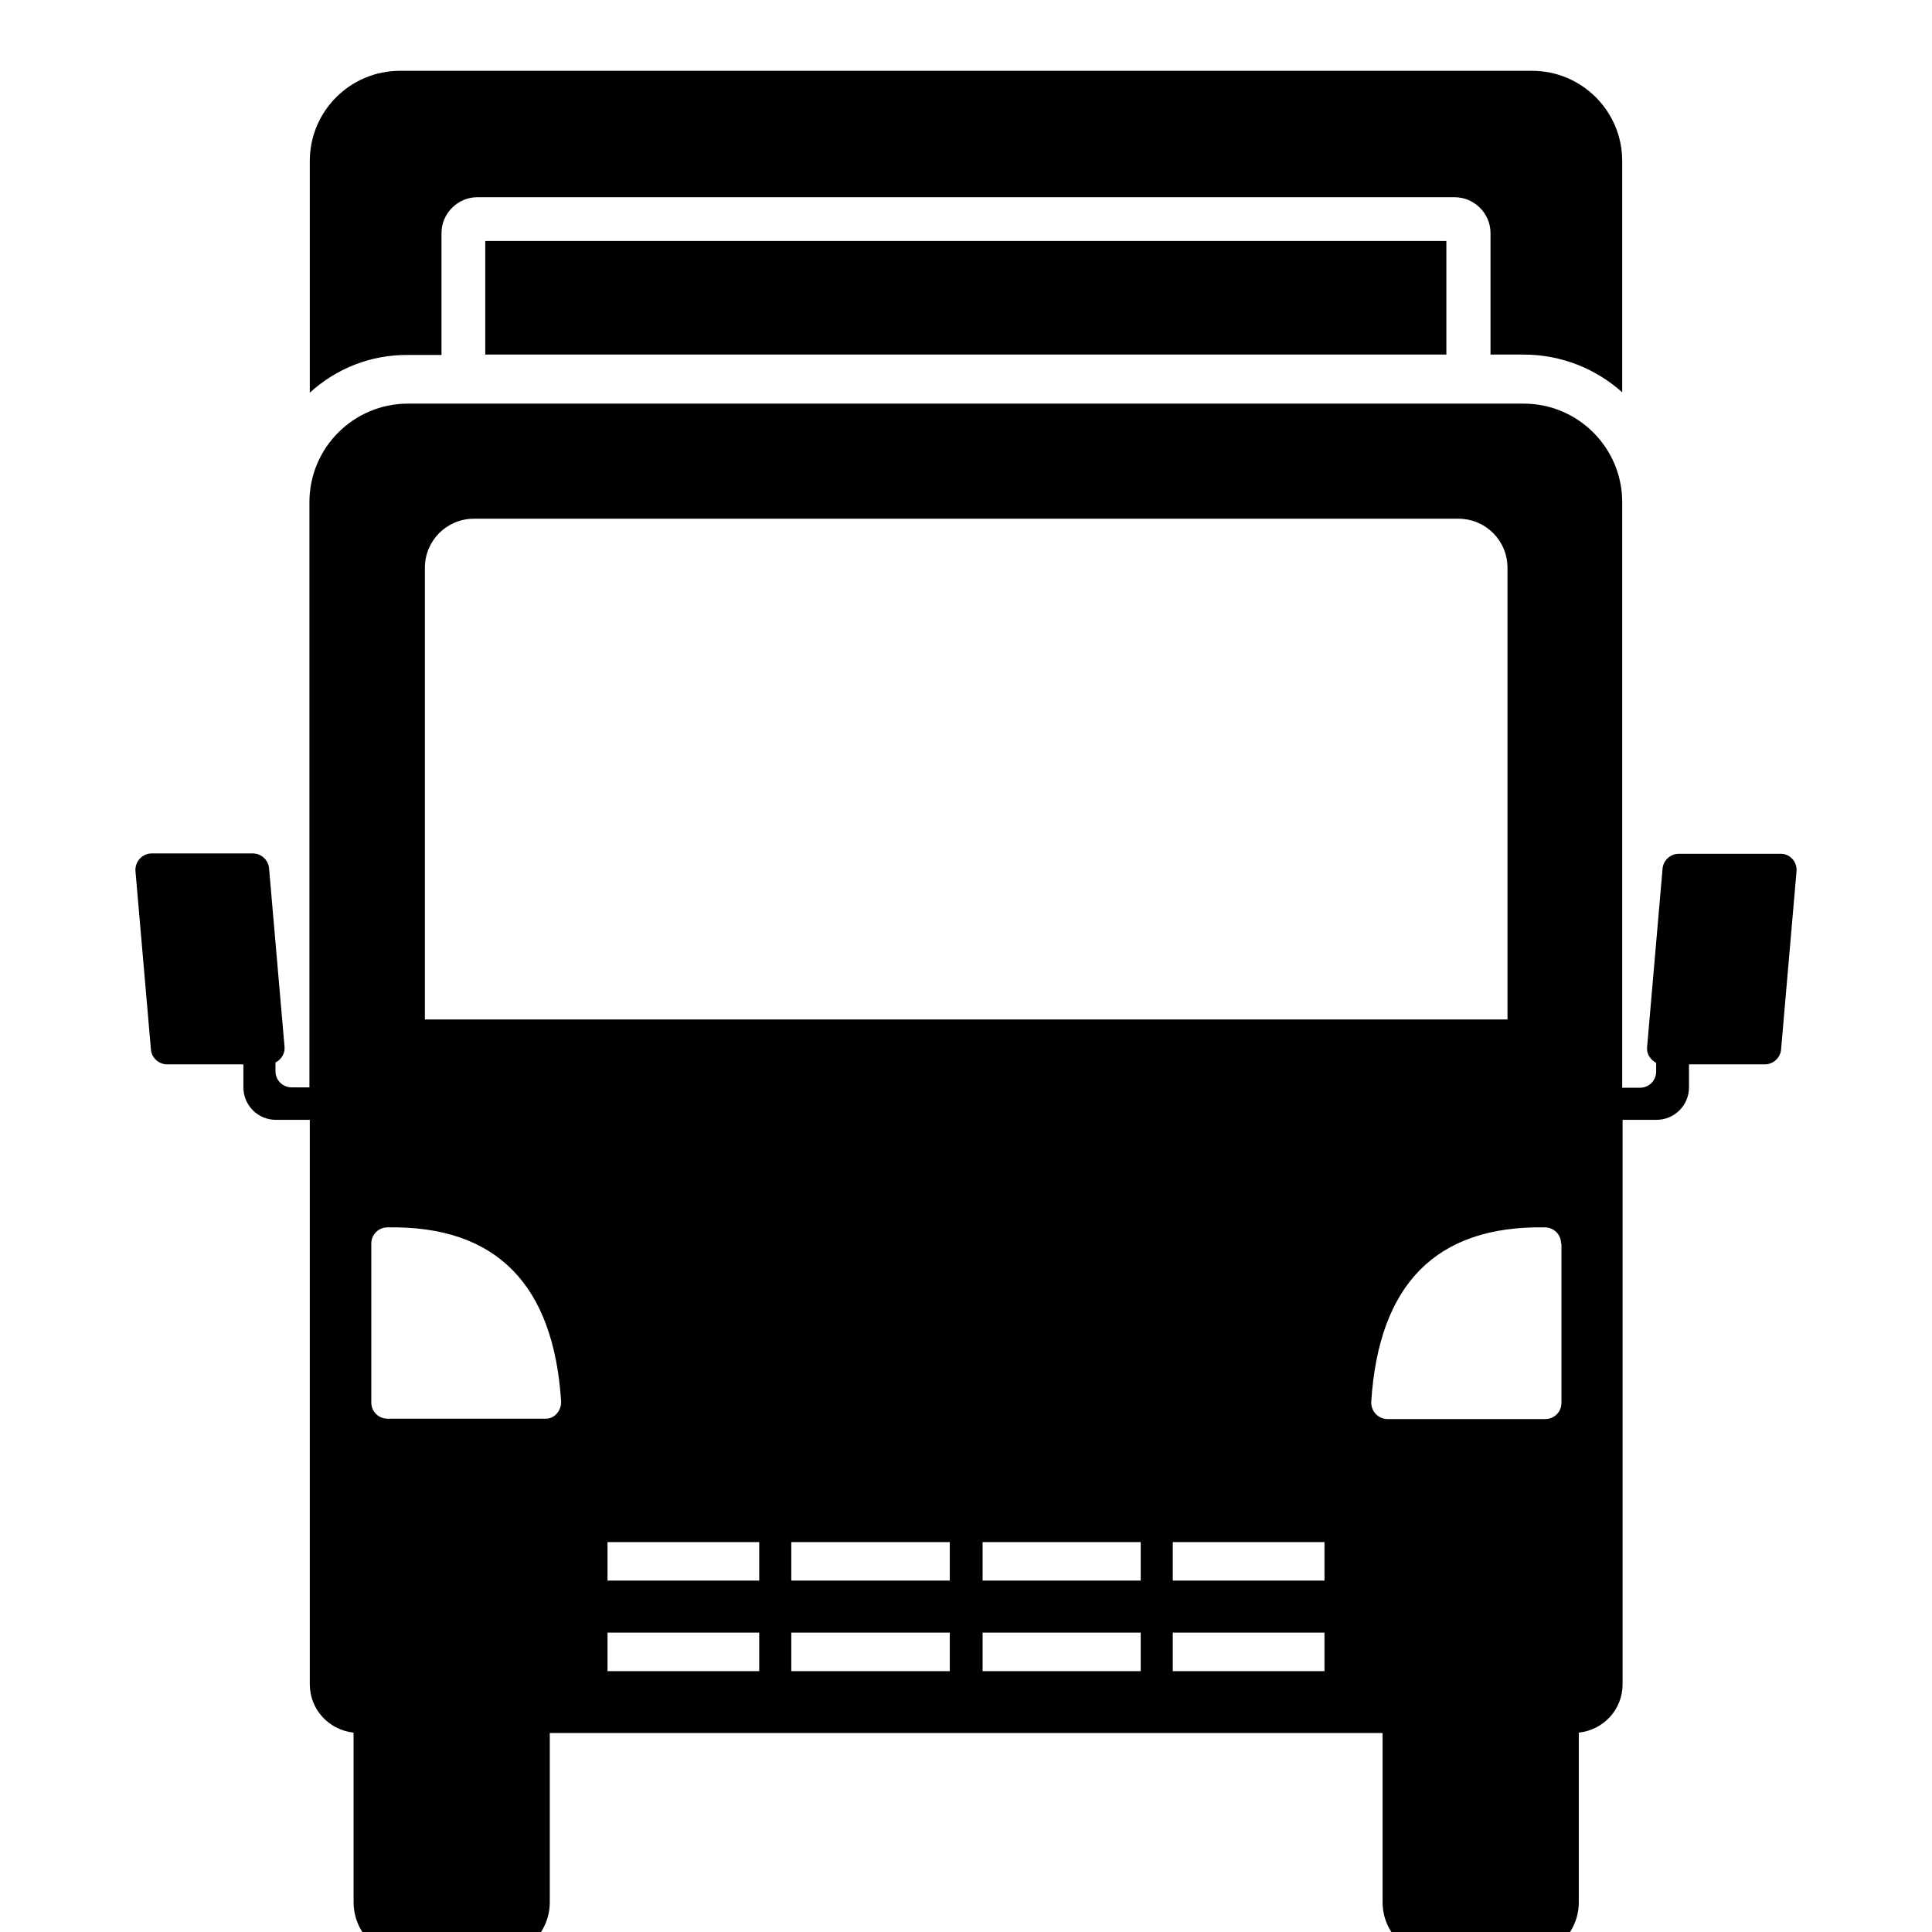 <svg xmlns="http://www.w3.org/2000/svg" viewBox="0 0 1024 1024"><path d="M164.2 208.133v-122.8c0-26.4 21.4-47.8 47.8-47.8h600c26.4 0 47.8 21.4 47.8 47.8v122.6c-13.8-12.4-32.2-20-52.2-20H790v-64.4c0-10.4-8.6-19-19-19H253c-10.4 0-19 8.6-19 19v64.6h-17.6c-20.2-.2-38.4 7.4-52.2 20zm93-20.2h509.4v-60.2H257.2v60.2zm695 273.8l-8.2 94.6c-.4 4.4-4.2 7.8-8.6 7.8h-40.2v12.2c0 9.6-7.8 17.2-17.2 17.2h-18v299.2c0 13.4-10.2 24.2-23.2 25.6v89.8c0 16.2-13 29.2-29.2 29.2H762c-16.2 0-29.2-13-29.2-29.2v-89.6H291.4v89.6c0 16.2-13 29.2-29.2 29.2h-45.6c-16.2 0-29.2-13-29.2-29.2v-89.8c-13-1.4-23.2-12.2-23.2-25.6v-299.2h-18c-9.6 0-17.2-7.8-17.2-17.2v-12.2H88.6c-4.4 0-8.2-3.4-8.6-7.8l-8.2-94.6c-.4-5 3.6-9.4 8.6-9.4H134c4.4 0 8.2 3.4 8.6 7.8l8.2 94.6c.4 3.6-1.8 7-4.8 8.4v4.6c0 4.8 3.8 8.6 8.6 8.6h9.4v-310.2c0-28.8 23.4-52.2 52.2-52.2h591.4c28.8 0 52.2 23.4 52.2 52.2v310.4h9.4c4.8 0 8.6-3.8 8.6-8.6v-4.6c-3-1.6-5.2-4.8-4.8-8.4l8.2-94.6c.4-4.4 4.2-7.8 8.6-7.8h53.8c5-.2 9 4.2 8.6 9.2zm-727.2 78.6h574v-239.4c0-14.4-11.6-26-26-26H251.2c-14.4 0-26 11.6-26 26v239.4zm72.4 202.4c-4-61.6-34-93.2-92-92.2-4.8 0-8.6 3.8-8.6 8.6v84.2c0 4.8 3.8 8.6 8.6 8.6H289c4.8.2 8.6-4.2 8.4-9.2zm104.8 122.6H322v20.4h80.4v-20.4zm0-48H322v20.4h80.4v-20.4zm101.2 48h-84v20.4h84v-20.4zm0-48h-84v20.4h84v-20.4zm101.2 48h-83.8v20.4h83.8v-20.4zm0-48h-83.8v20.4h83.8v-20.4zm97.4 48h-80.4v20.4H702v-20.4zm0-48h-80.4v20.4H702v-20.4zm125.4-158.2c0-4.8-3.8-8.6-8.6-8.6-58-1-88 30.6-92 92.2-.4 5 3.6 9.4 8.6 9.4H819c4.8 0 8.6-3.8 8.6-8.6v-84.4z"/></svg>